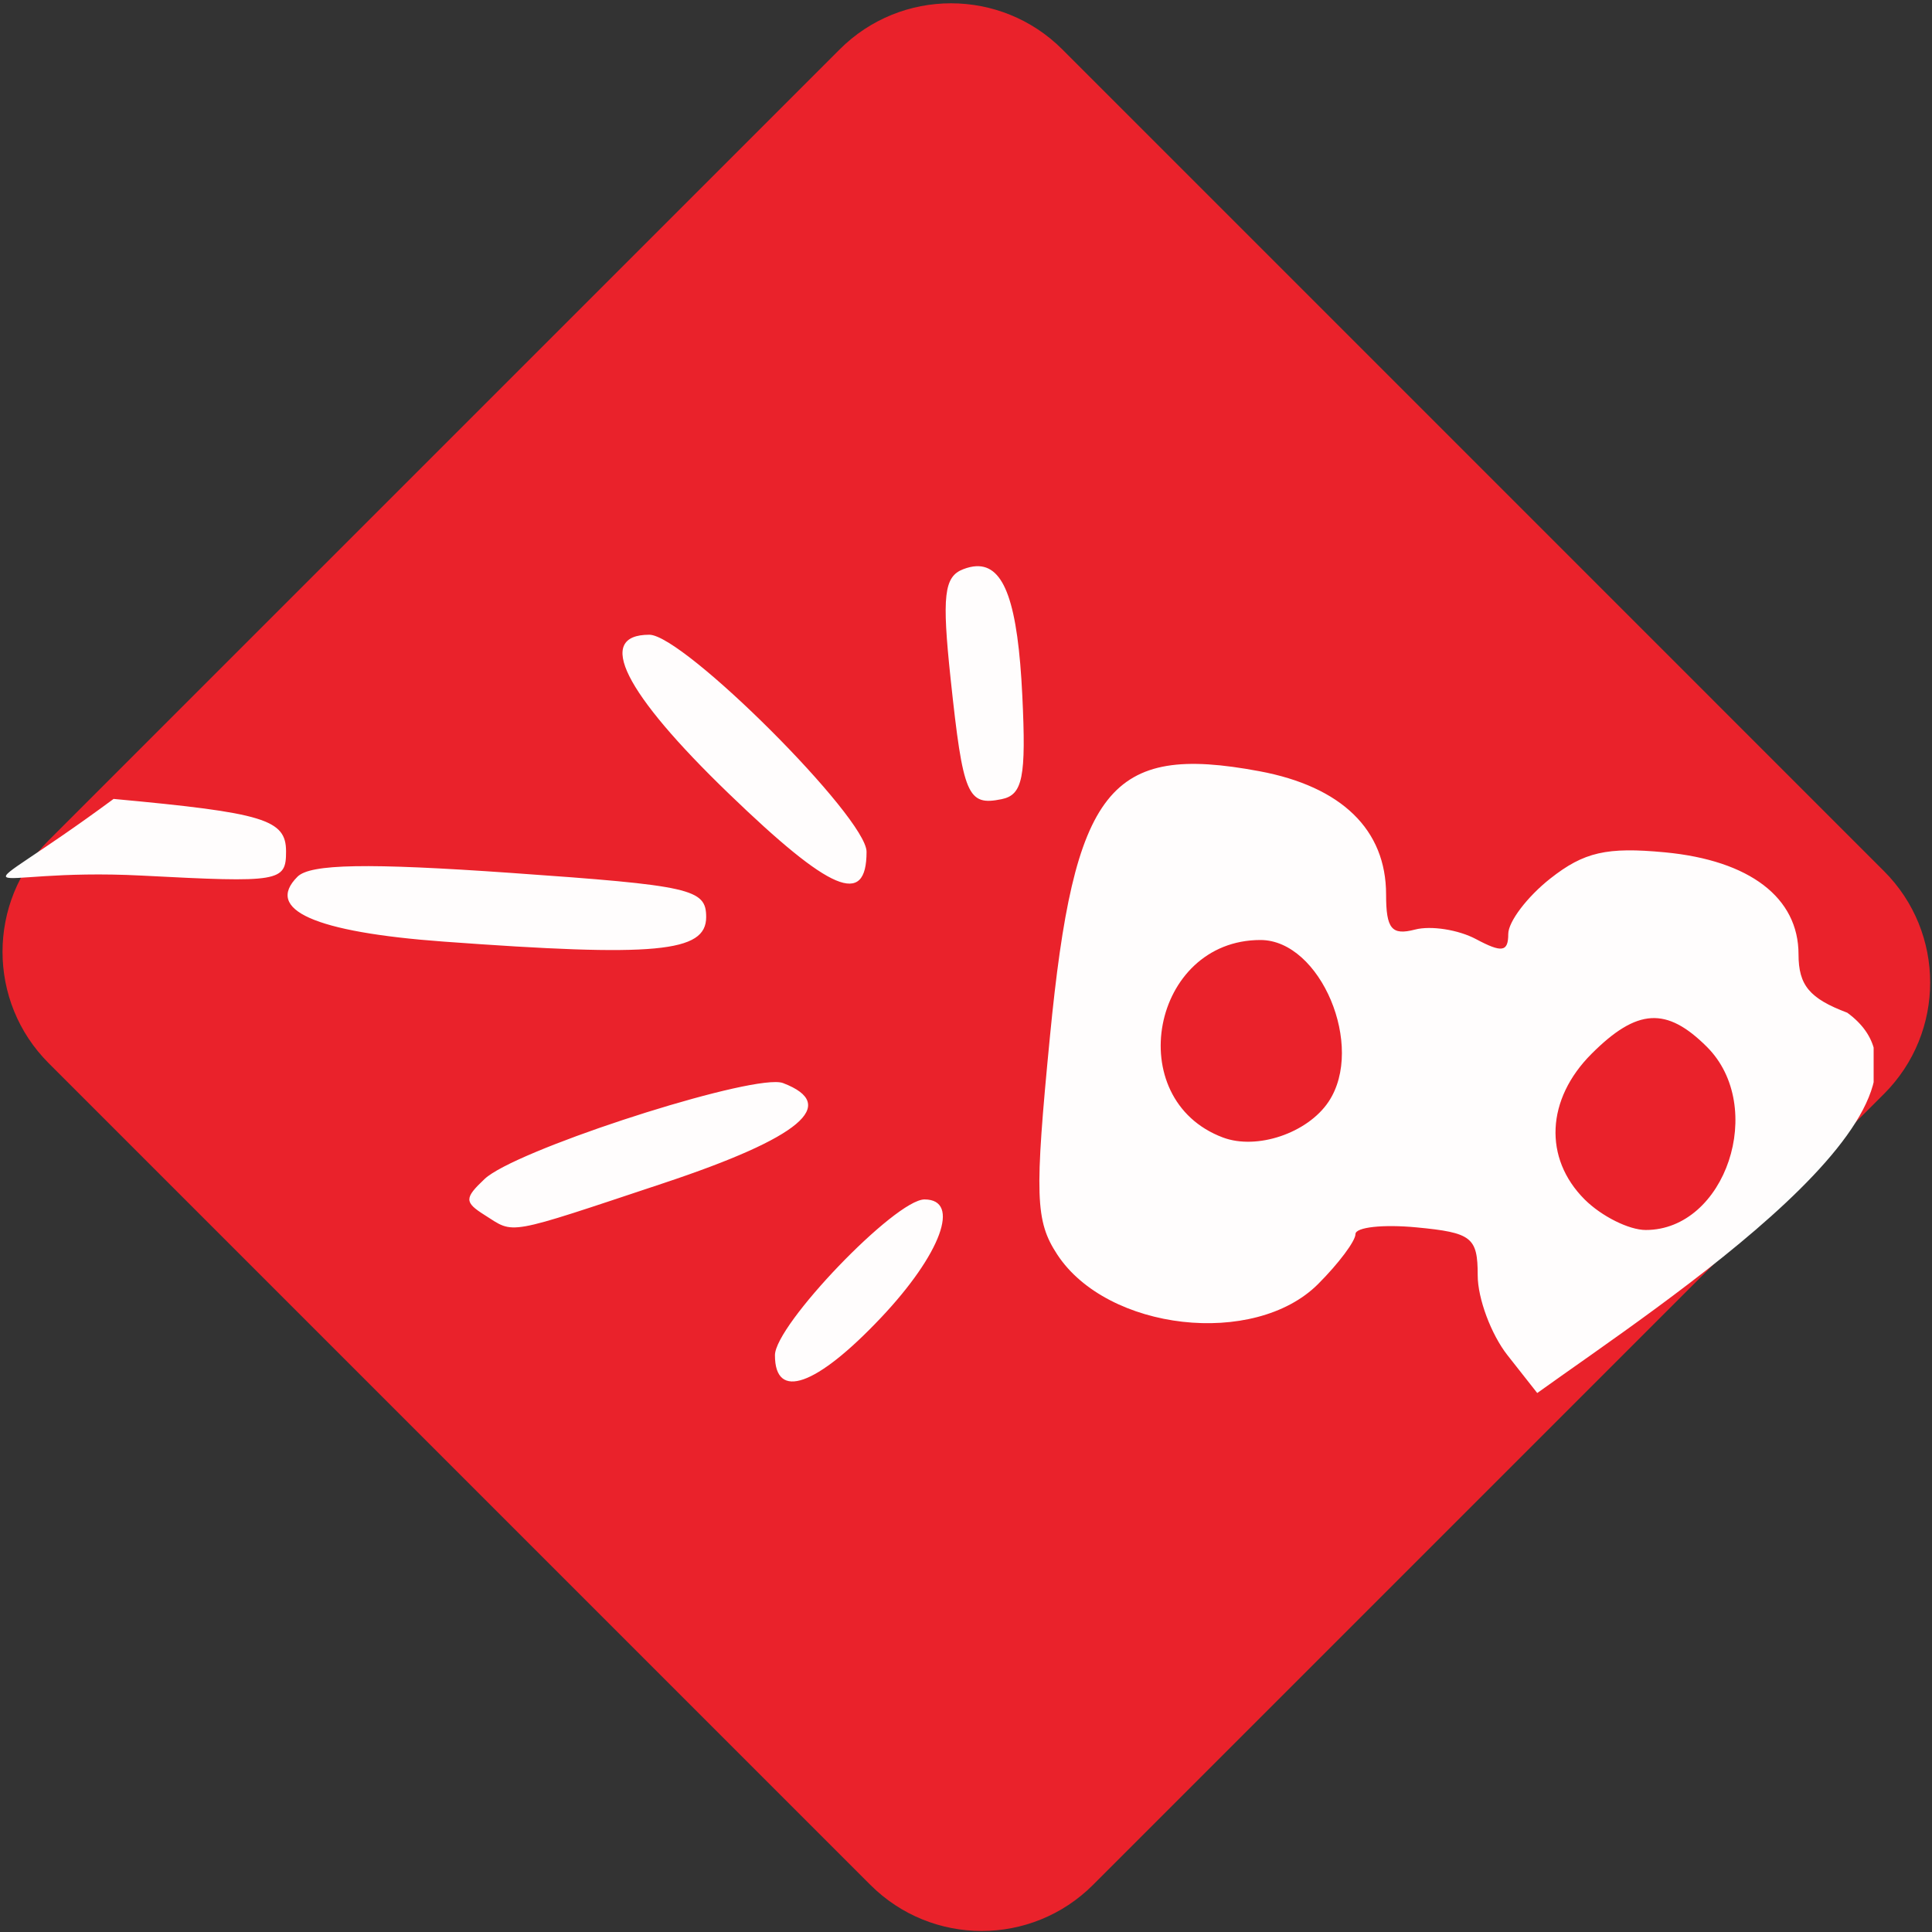 <svg width="331" height="331" xmlns="http://www.w3.org/2000/svg" xmlns:xlink="http://www.w3.org/1999/xlink" overflow="hidden"><rect width="100%" height="100%" fill="#333333" stroke="none"/><defs><clipPath id="clip0"><rect x="3798" y="1670" width="331" height="331"/></clipPath><clipPath id="clip1"><rect x="3799" y="1766" width="320" height="144"/></clipPath><clipPath id="clip2"><rect x="3799" y="1766" width="320" height="144"/></clipPath><clipPath id="clip3"><rect x="3799" y="1766" width="320" height="144"/></clipPath></defs><g clip-path="url(#clip0)" transform="translate(-3798 -1670)"><path d="M3941.85 1678.47C3952.38 1667.93 3969.47 1667.93 3980.01 1678.47L4120.78 1819.25C4131.32 1829.78 4131.32 1846.87 4120.78 1857.41L3985.27 1992.92C3974.73 2003.46 3957.65 2003.46 3947.11 1992.92L3806.33 1852.14C3795.8 1841.61 3795.8 1824.52 3806.33 1813.98Z" fill="#EA222B" fill-rule="evenodd"/><g clip-path="url(#clip1)"><g clip-path="url(#clip2)"><g clip-path="url(#clip3)"><path d="M938.67 796.51C962.344 797.749 963.376 797.576 963.376 792.376 963.376 786.902 959.648 785.759 933.858 783.375 907.18 803.11 910.053 795.031 938.67 796.51ZM1230.58 820.002C1224.13 817.565 1222.24 815.314 1222.24 809.996 1222.24 800.294 1213.89 793.907 1199.39 792.528 1189.41 791.58 1185.52 792.469 1179.75 797.02 1175.8 800.142 1172.56 804.413 1172.56 806.517 1172.56 809.593 1171.49 809.769 1167.06 807.403 1164.04 805.785 1159.33 805.045 1156.6 805.758 1152.6 806.804 1151.65 805.633 1151.65 799.742 1151.65 788.658 1144.04 781.257 1129.96 778.627 1104.3 773.833 1098.25 781.513 1094.12 824.056 1091.46 851.444 1091.61 855.686 1095.37 861.435 1103.94 874.516 1129.12 877.377 1140 866.501 1143.53 862.971 1146.41 859.114 1146.41 857.931 1146.41 856.75 1151.12 856.234 1156.87 856.782 1166.31 857.682 1167.33 858.482 1167.33 864.993 1167.33 868.963 1169.63 875.127 1172.43 878.687L1177.52 885.159C1199.16 869.615 1251.72 835.432 1230.58 820.002ZM1081.51 743.507C1080.82 743.539 1080.07 743.712 1079.28 744.018 1075.98 745.283 1075.61 748.58 1077.12 762.819 1079.25 782.821 1080.01 784.617 1085.86 783.415 1089.46 782.676 1090.06 779.664 1089.39 765.699 1088.63 749.938 1086.35 743.283 1081.51 743.507ZM1025.55 755.246C1016.26 755.246 1021.19 765.129 1039.15 782.466 1056.6 799.321 1062.73 801.909 1062.73 792.424 1062.73 786.565 1031.42 755.246 1025.55 755.246ZM975.211 794.906C969.426 795.009 966.429 795.604 965.331 796.702 959.667 802.366 968.272 806.199 990.293 807.817 1026.66 810.49 1035.28 809.681 1035.28 803.62 1035.28 798.785 1032.76 798.218 1001.81 796.047 989.564 795.188 980.994 794.802 975.211 794.906ZM1130.15 807.547C1140.44 807.547 1148.11 825.805 1141.8 835.261 1138.2 840.644 1129.52 843.573 1123.7 841.372 1106.32 834.808 1111.52 807.547 1130.15 807.547ZM1197.02 820.936C1200.12 820.75 1203.1 822.402 1206.56 825.852 1216.81 836.11 1209.77 857.228 1196.09 857.228 1193.22 857.228 1188.51 854.87 1185.63 851.994 1178.57 844.927 1179.05 834.814 1186.82 827.041 1190.71 823.148 1193.92 821.123 1197.02 820.936ZM1047.15 831.885C1038.72 831.851 1002.39 843.729 997.362 848.484 993.875 851.777 993.875 852.463 997.362 854.668 1002.57 857.962 1000.66 858.306 1028.09 849.169 1051.42 841.394 1058.12 835.77 1048.45 832.061 1048.15 831.947 1047.71 831.886 1047.15 831.885ZM1072.65 851.994C1067.66 851.994 1047.05 873.484 1047.05 878.687 1047.05 886.493 1054.12 883.99 1065.19 872.263 1075.48 861.365 1078.92 851.994 1072.65 851.994Z" fill="#FFFFFF" fill-opacity="0.99" transform="matrix(1.001 0 0 1 2882.67 1023.5)"/></g></g></g></g></svg>